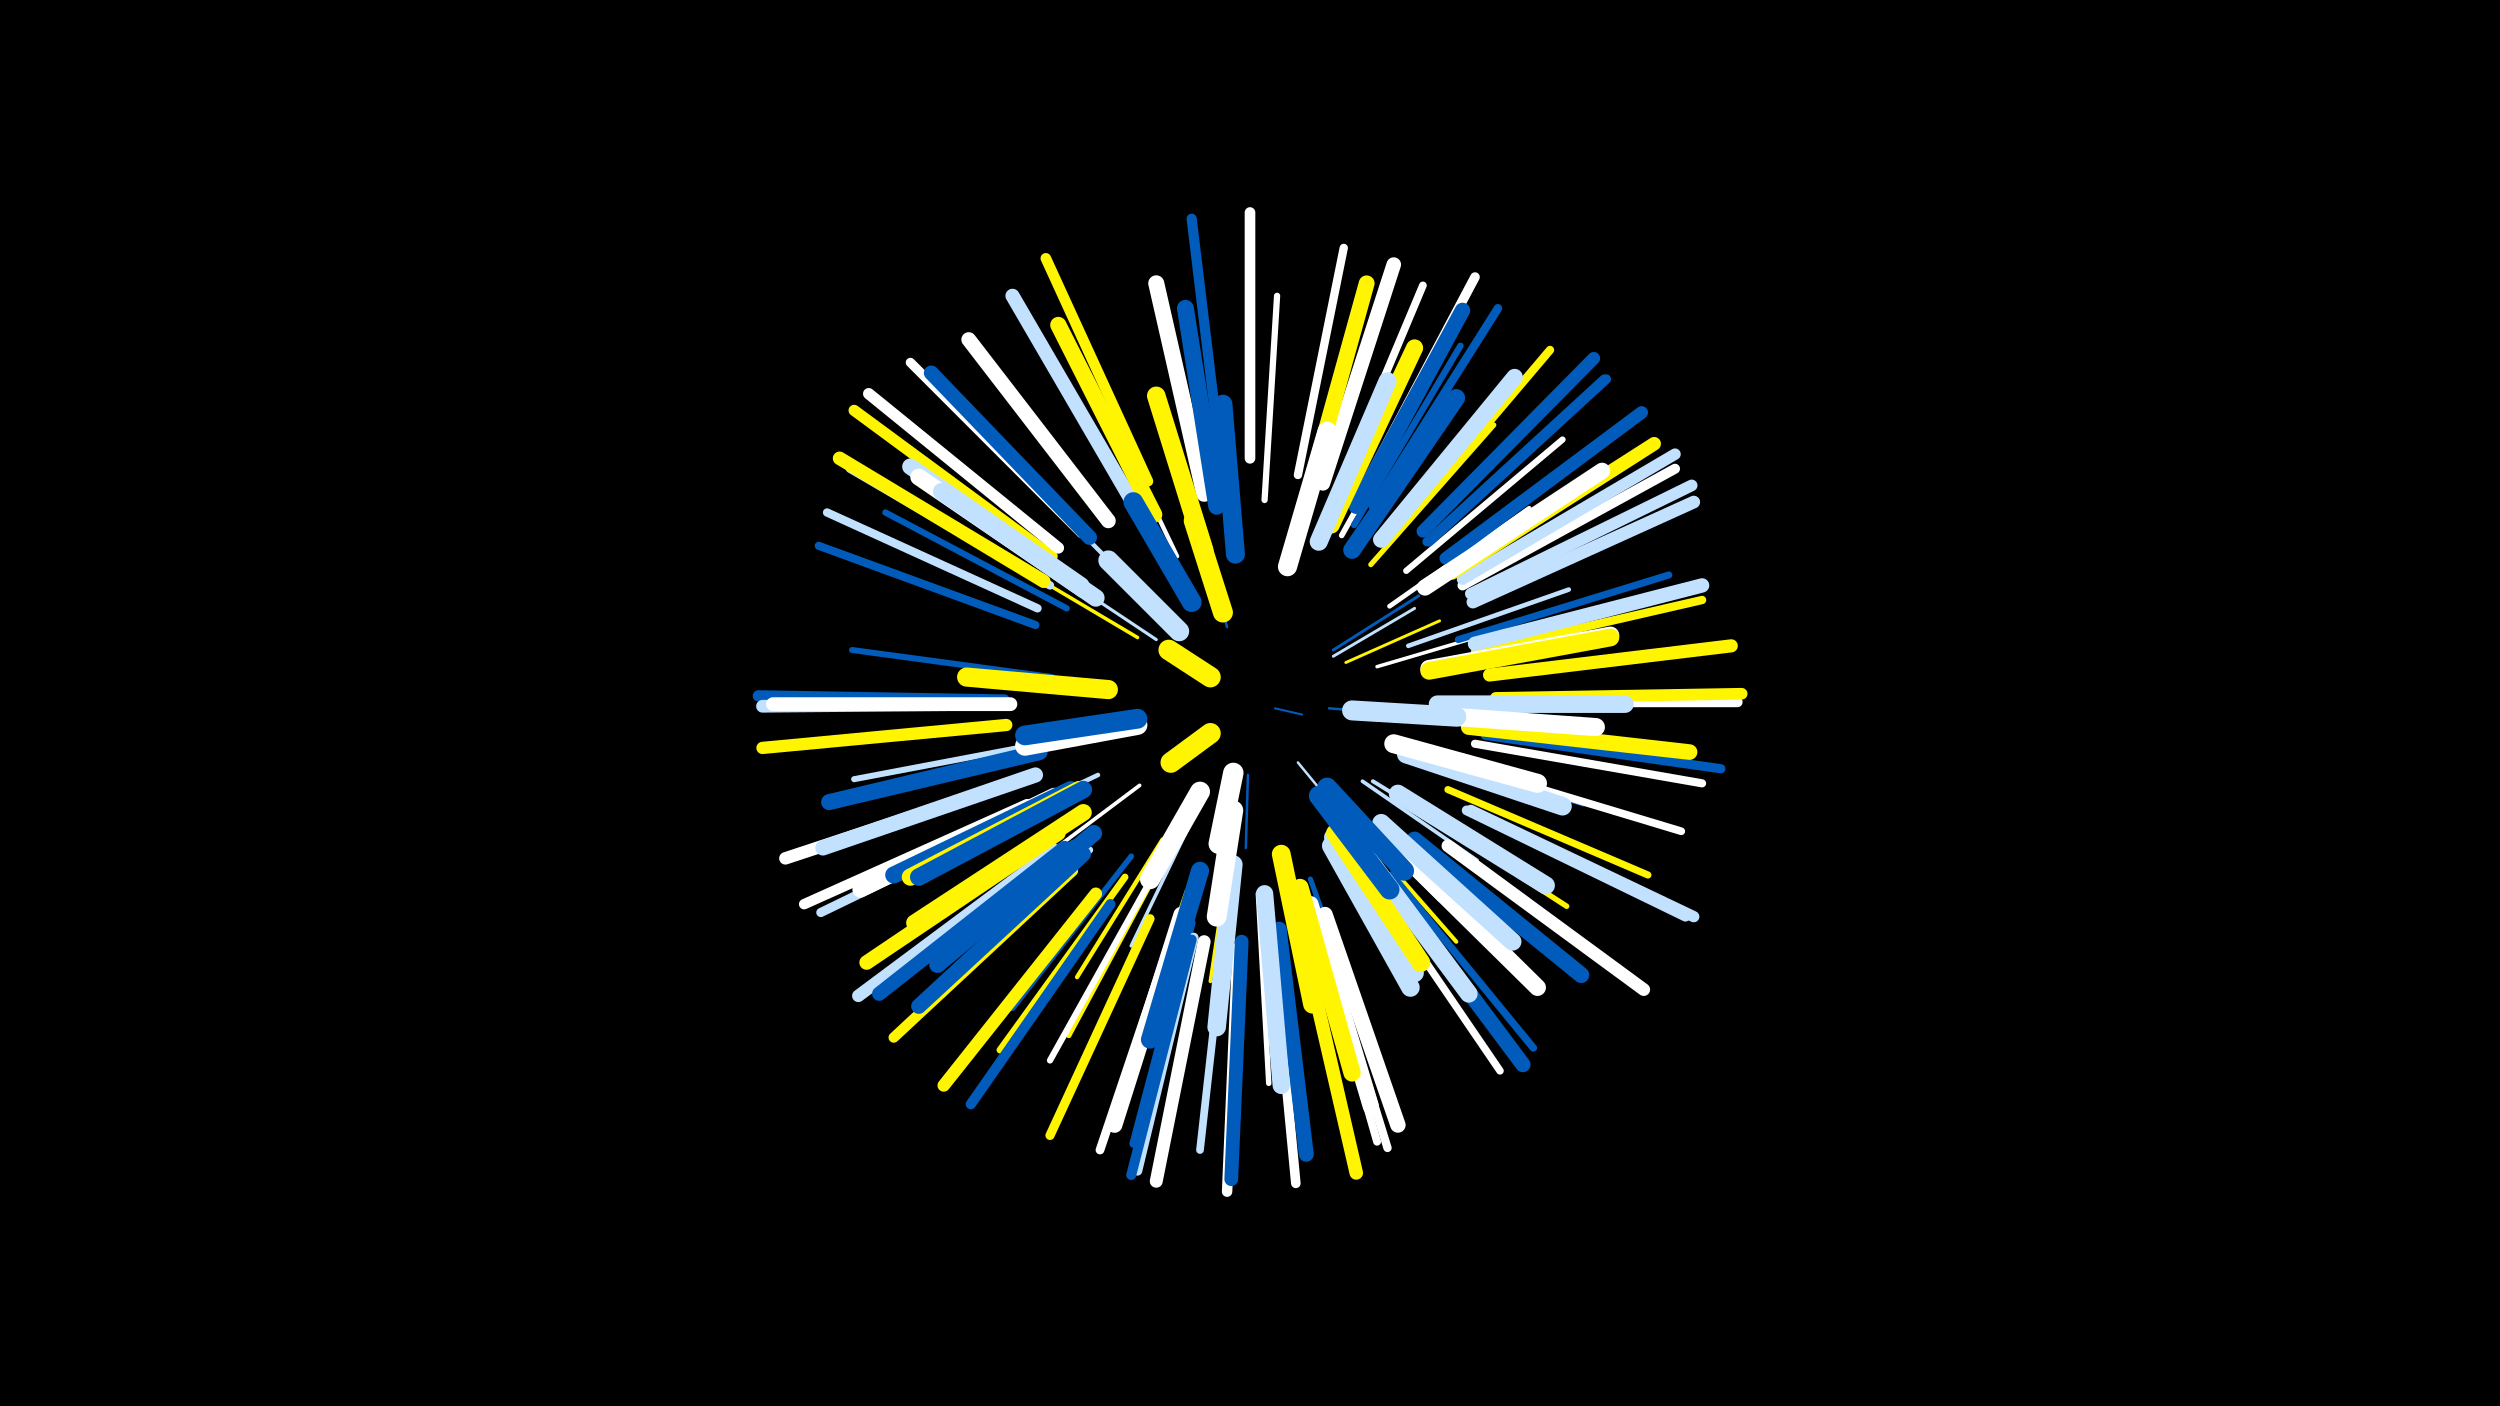 <svg width="1200" height="675" viewBox="-500 -500 1200 675" xmlns="http://www.w3.org/2000/svg"><path d="M-500-500h1200v675h-1200z" fill="#000"/><style>.sparkles path{stroke-linecap:round}</style><g class="sparkles"><path d="M112-160l13 3" stroke-width="1.0" stroke="#005bbb0"/><path d="M99-128l-1 35" stroke-width="1.2" stroke="#005bbb5"/><path d="M123-134l23 28" stroke-width="1.2" stroke="#c2e1ff6"/><path d="M138-160l37 3" stroke-width="1.2" stroke="#005bbb6"/><path d="M89-199l-10-37" stroke-width="1.2" stroke="#005bbb6"/><path d="M140-185l39-23" stroke-width="1.4" stroke="#c2e1ff9"/><path d="M140-188l41-26" stroke-width="1.4" stroke="#005bbbA"/><path d="M146-182l45-20" stroke-width="1.4" stroke="#fff500B"/><path d="M55-193l-45-30" stroke-width="1.5" stroke="#c2e1ffE"/><path d="M40-149l-60 13" stroke-width="1.7" stroke="#fff50012"/><path d="M46-194l-54-32" stroke-width="1.7" stroke="#fff50013"/><path d="M38-149l-62 13" stroke-width="1.7" stroke="#c2e1ff13"/><path d="M38-149l-62 13" stroke-width="1.7" stroke="#c2e1ff13"/><path d="M161-180l61-18" stroke-width="1.7" stroke="#fff14"/><path d="M71-104l-28 58" stroke-width="1.7" stroke="#c2e1ff15"/><path d="M47-123l-52 39" stroke-width="1.8" stroke="#fff15"/><path d="M145-115l46 47" stroke-width="1.8" stroke="#fff15"/><path d="M154-125l55 38" stroke-width="1.8" stroke="#c2e1ff15"/><path d="M91-96l-10 67" stroke-width="1.8" stroke="#fff50016"/><path d="M159-125l60 37" stroke-width="1.9" stroke="#c2e1ff18"/><path d="M116-93l17 70" stroke-width="1.9" stroke="#fff50019"/><path d="M149-105l50 57" stroke-width="2.0" stroke="#fff5001D"/><path d="M58-97l-41 66" stroke-width="2.1" stroke="#fff5001F"/><path d="M45-218l-55-56" stroke-width="2.1" stroke="#c2e1ff1F"/><path d="M65-233l-34-71" stroke-width="2.1" stroke="#fff20"/><path d="M27-128l-72 34" stroke-width="2.2" stroke="#c2e1ff22"/><path d="M176-190l77-27" stroke-width="2.2" stroke="#c2e1ff22"/><path d="M167-209l67-47" stroke-width="2.3" stroke="#fff23"/><path d="M180-138l80 24" stroke-width="2.3" stroke="#005bbb25"/><path d="M158-229l59-67" stroke-width="2.5" stroke="#fff5002B"/><path d="M129-78l30 84" stroke-width="2.5" stroke="#005bbb2B"/><path d="M176-114l76 49" stroke-width="2.6" stroke="#fff5002C"/><path d="M56-83l-43 80" stroke-width="2.6" stroke="#fff5002E"/><path d="M104-71l5 91" stroke-width="2.6" stroke="#fff2E"/><path d="M144-243l45-80" stroke-width="2.7" stroke="#fff2F"/><path d="M43-89l-57 73" stroke-width="2.7" stroke="#005bbb30"/><path d="M70-72l-31 91" stroke-width="2.9" stroke="#fff50034"/><path d="M5-175l-96-13" stroke-width="2.9" stroke="#005bbb35"/><path d="M5-144l-95 18" stroke-width="2.9" stroke="#c2e1ff36"/><path d="M11-121l-88 42" stroke-width="3.0" stroke="#005bbb38"/><path d="M175-226l75-63" stroke-width="3.0" stroke="#fff38"/><path d="M52-77l-48 86" stroke-width="3.0" stroke="#fff38"/><path d="M107-260l6-98" stroke-width="3.0" stroke="#fff38"/><path d="M12-208l-87-46" stroke-width="3.0" stroke="#005bbb39"/><path d="M150-248l51-86" stroke-width="3.1" stroke="#005bbb3A"/><path d="M40-79l-60 83" stroke-width="3.3" stroke="#fff50040"/><path d="M195-121l96 41" stroke-width="3.4" stroke="#fff50042"/><path d="M23-92l-78 71" stroke-width="3.4" stroke="#c2e1ff44"/><path d="M200-193l101-31" stroke-width="3.4" stroke="#005bbb45"/><path d="M160-74l60 88" stroke-width="3.6" stroke="#fff48"/><path d="M168-80l68 83" stroke-width="3.6" stroke="#005bbb4A"/><path d="M204-132l103 31" stroke-width="3.7" stroke="#fff4C"/><path d="M88-55l-12 107" stroke-width="3.7" stroke="#c2e1ff4C"/><path d="M15-95l-85 67" stroke-width="3.7" stroke="#005bbb4C"/><path d="M141-263l42-100" stroke-width="3.7" stroke="#fff4D"/><path d="M131-57l30 105" stroke-width="3.8" stroke="#fff4F"/><path d="M72-57l-28 106" stroke-width="3.8" stroke="#005bbb4F"/><path d="M-3-200l-104-38" stroke-width="3.9" stroke="#005bbb51"/><path d="M208-143l109 19" stroke-width="3.9" stroke="#fff51"/><path d="M208-187l109-25" stroke-width="4.0" stroke="#fff50054"/><path d="M172-247l72-85" stroke-width="4.0" stroke="#fff50054"/><path d="M4-219l-96-56" stroke-width="4.0" stroke="#c2e1ff54"/><path d="M123-272l22-109" stroke-width="4.0" stroke="#fff55"/><path d="M-2-208l-101-46" stroke-width="4.0" stroke="#c2e1ff55"/><path d="M133-56l33 107" stroke-width="4.0" stroke="#fff55"/><path d="M159-257l60-95" stroke-width="4.1" stroke="#005bbb56"/><path d="M64-55l-36 107" stroke-width="4.2" stroke="#fff5B"/><path d="M213-147l113 16" stroke-width="4.4" stroke="#005bbb5F"/><path d="M52-59l-48 104" stroke-width="4.4" stroke="#fff5005F"/><path d="M-3-112l-103 50" stroke-width="4.4" stroke="#c2e1ff60"/><path d="M185-240l85-78" stroke-width="4.5" stroke="#005bbb63"/><path d="M19-244l-82-82" stroke-width="4.5" stroke="#fff64"/><path d="M73-50l-27 112" stroke-width="4.6" stroke="#c2e1ff65"/><path d="M186-240l85-78" stroke-width="4.6" stroke="#005bbb65"/><path d="M154-265l54-102" stroke-width="4.6" stroke="#fff65"/><path d="M111-47l11 115" stroke-width="4.6" stroke="#fff66"/><path d="M204-111l105 51" stroke-width="4.7" stroke="#c2e1ff69"/><path d="M202-219l102-56" stroke-width="4.8" stroke="#fff6B"/><path d="M72-49l-29 113" stroke-width="4.8" stroke="#005bbb6B"/><path d="M217-163l117 0" stroke-width="4.9" stroke="#fff6D"/><path d="M86-279l-14-116" stroke-width="4.9" stroke="#005bbb6D"/><path d="M33-66l-67 96" stroke-width="4.9" stroke="#005bbb6E"/><path d="M94-45l-5 117" stroke-width="5.0" stroke="#fff71"/><path d="M15-82l-86 80" stroke-width="5.0" stroke="#fff50071"/><path d="M-7-114l-107 48" stroke-width="5.0" stroke="#fff71"/><path d="M51-269l-49-107" stroke-width="5.1" stroke="#fff50073"/><path d="M100-280l0-118" stroke-width="5.1" stroke="#fff74"/><path d="M-18-164l-118-2" stroke-width="5.4" stroke="#005bbb7C"/><path d="M206-111l107 51" stroke-width="5.4" stroke="#c2e1ff7D"/><path d="M5-233l-95-70" stroke-width="5.4" stroke="#fff5007D"/><path d="M8-237l-91-74" stroke-width="5.5" stroke="#fff7F"/><path d="M202-222l102-60" stroke-width="5.5" stroke="#c2e1ff80"/><path d="M218-165l118-2" stroke-width="5.6" stroke="#fff50081"/><path d="M206-215l106-52" stroke-width="5.6" stroke="#c2e1ff83"/><path d="M-17-152l-117 11" stroke-width="5.9" stroke="#fff5008A"/><path d="M26-71l-73 92" stroke-width="6.0" stroke="#fff5008C"/><path d="M-11-125l-112 37" stroke-width="6.0" stroke="#fff8C"/><path d="M6-92l-94 70" stroke-width="6.0" stroke="#c2e1ff8E"/><path d="M194-232l94-70" stroke-width="6.1" stroke="#005bbb8F"/><path d="M207-211l106-48" stroke-width="6.1" stroke="#c2e1ff90"/><path d="M183-245l82-83" stroke-width="6.1" stroke="#005bbb91"/><path d="M195-94l94 69" stroke-width="6.1" stroke="#fff91"/><path d="M-17-162l-117 1" stroke-width="6.1" stroke="#c2e1ff91"/><path d="M78-48l-23 115" stroke-width="6.2" stroke="#fff92"/><path d="M215-176l116-14" stroke-width="6.3" stroke="#fff50096"/><path d="M125-50l26 113" stroke-width="6.5" stroke="#fff5009A"/><path d="M197-225l97-62" stroke-width="6.5" stroke="#fff5009C"/><path d="M1-221l-98-59" stroke-width="6.5" stroke="#fff5009C"/><path d="M-15-162l-114 0" stroke-width="6.6" stroke="#fff9E"/><path d="M96-48l-5 114" stroke-width="6.6" stroke="#005bbb9E"/><path d="M43-260l-57-98" stroke-width="6.8" stroke="#c2e1ffA3"/><path d="M11-93l-89 70" stroke-width="6.8" stroke="#005bbbA4"/><path d="M208-191l109-28" stroke-width="6.9" stroke="#c2e1ffA8"/><path d="M8-100l-92 62" stroke-width="7.0" stroke="#fff500AA"/><path d="M135-268l34-105" stroke-width="7.0" stroke="#fffAB"/><path d="M23-242l-76-79" stroke-width="7.1" stroke="#005bbbAD"/><path d="M32-250l-67-87" stroke-width="7.1" stroke="#fffAD"/><path d="M114-54l13 108" stroke-width="7.2" stroke="#005bbbB0"/><path d="M166-76l65 87" stroke-width="7.3" stroke="#005bbbB1"/><path d="M-3-128l-102 35" stroke-width="7.3" stroke="#c2e1ffB2"/><path d="M20-90l-79 73" stroke-width="7.3" stroke="#005bbbB3"/><path d="M136-61l35 101" stroke-width="7.4" stroke="#fffB4"/><path d="M151-257l51-94" stroke-width="7.4" stroke="#005bbbB5"/><path d="M67-61l-32 101" stroke-width="7.5" stroke="#fffB7"/><path d="M205-151l106 12" stroke-width="7.5" stroke="#fff500B7"/><path d="M128-263l28-101" stroke-width="7.6" stroke="#fff500BA"/><path d="M6-118l-93 45" stroke-width="7.7" stroke="#fffBC"/><path d="M-1-139l-101 24" stroke-width="7.7" stroke="#005bbbBC"/><path d="M78-263l-23-101" stroke-width="7.7" stroke="#fffBD"/><path d="M179-97l80 65" stroke-width="7.7" stroke="#005bbbBE"/><path d="M54-253l-46-91" stroke-width="7.8" stroke="#fff500C0"/><path d="M184-218l85-56" stroke-width="7.8" stroke="#fffC1"/><path d="M129-66l29 97" stroke-width="7.8" stroke="#fffC1"/><path d="M163-241l64-78" stroke-width="7.9" stroke="#c2e1ffC2"/><path d="M19-219l-82-57" stroke-width="7.9" stroke="#c2e1ffC4"/><path d="M25-100l-75 63" stroke-width="8.0" stroke="#005bbbC7"/><path d="M169-94l69 68" stroke-width="8.1" stroke="#fffC8"/><path d="M20-217l-79-54" stroke-width="8.1" stroke="#fffC9"/><path d="M20-110l-81 53" stroke-width="8.1" stroke="#fff500C9"/><path d="M84-257l-15-95" stroke-width="8.1" stroke="#005bbbC9"/><path d="M14-121l-85 41" stroke-width="8.2" stroke="#005bbbCB"/><path d="M139-248l40-85" stroke-width="8.2" stroke="#fff500CC"/><path d="M124-74l25 89" stroke-width="8.3" stroke="#fff500CF"/><path d="M107-71l8 92" stroke-width="8.3" stroke="#c2e1ffCF"/><path d="M18-121l-81 42" stroke-width="8.3" stroke="#fff500CF"/><path d="M190-162l90 0" stroke-width="8.4" stroke="#c2e1ffD1"/><path d="M20-121l-79 42" stroke-width="8.4" stroke="#005bbbD1"/><path d="M26-213l-74-51" stroke-width="8.4" stroke="#c2e1ffD2"/><path d="M149-236l50-73" stroke-width="8.5" stroke="#005bbbD4"/><path d="M186-179l87-16" stroke-width="8.5" stroke="#fffD4"/><path d="M186-178l87-16" stroke-width="8.5" stroke="#fff500D4"/><path d="M153-93l52 70" stroke-width="8.5" stroke="#c2e1ffD5"/><path d="M163-105l63 57" stroke-width="8.6" stroke="#c2e1ffD7"/><path d="M76-82l-24 81" stroke-width="8.7" stroke="#005bbbD9"/><path d="M133-240l33-77" stroke-width="8.7" stroke="#c2e1ffD9"/><path d="M171-119l71 44" stroke-width="8.7" stroke="#c2e1ffD9"/><path d="M183-157l83 6" stroke-width="8.7" stroke="#fffDA"/><path d="M175-138l75 25" stroke-width="8.9" stroke="#c2e1ffDE"/><path d="M139-94l38 68" stroke-width="8.9" stroke="#c2e1ffDE"/><path d="M92-85l-8 78" stroke-width="8.9" stroke="#c2e1ffDF"/><path d="M78-236l-23-74" stroke-width="8.9" stroke="#fff500E0"/><path d="M140-98l39 65" stroke-width="8.9" stroke="#c2e1ffE1"/><path d="M141-100l41 62" stroke-width="9.0" stroke="#fff500E2"/><path d="M115-90l15 72" stroke-width="9.0" stroke="#fff500E2"/><path d="M93-234l-6-72" stroke-width="9.1" stroke="#005bbbE4"/><path d="M169-143l69 19" stroke-width="9.1" stroke="#fffE4"/><path d="M32-169l-68-6" stroke-width="9.2" stroke="#fff500E7"/><path d="M118-228l19-65" stroke-width="9.2" stroke="#fffE7"/><path d="M72-211l-28-48" stroke-width="9.5" stroke="#005bbbEF"/><path d="M133-118l34 45" stroke-width="9.5" stroke="#005bbbEF"/><path d="M46-152l-54 10" stroke-width="9.5" stroke="#fffF0"/><path d="M46-155l-54 8" stroke-width="9.5" stroke="#005bbbF0"/><path d="M137-122l37 40" stroke-width="9.5" stroke="#005bbbF0"/><path d="M92-111l-8 51" stroke-width="9.5" stroke="#fffF2"/><path d="M149-159l50 3" stroke-width="9.6" stroke="#c2e1ffF3"/><path d="M76-120l-24 42" stroke-width="9.6" stroke="#fffF3"/><path d="M66-197l-34-34" stroke-width="9.6" stroke="#c2e1ffF3"/><path d="M87-206l-14-44" stroke-width="9.6" stroke="#fff500F5"/><path d="M92-129l-7 34" stroke-width="9.8" stroke="#fffF9"/><path d="M81-148l-19 14" stroke-width="9.9" stroke="#fff500FC"/><path d="M81-175l-20-13" stroke-width="9.9" stroke="#fff500FC"/></g></svg>
